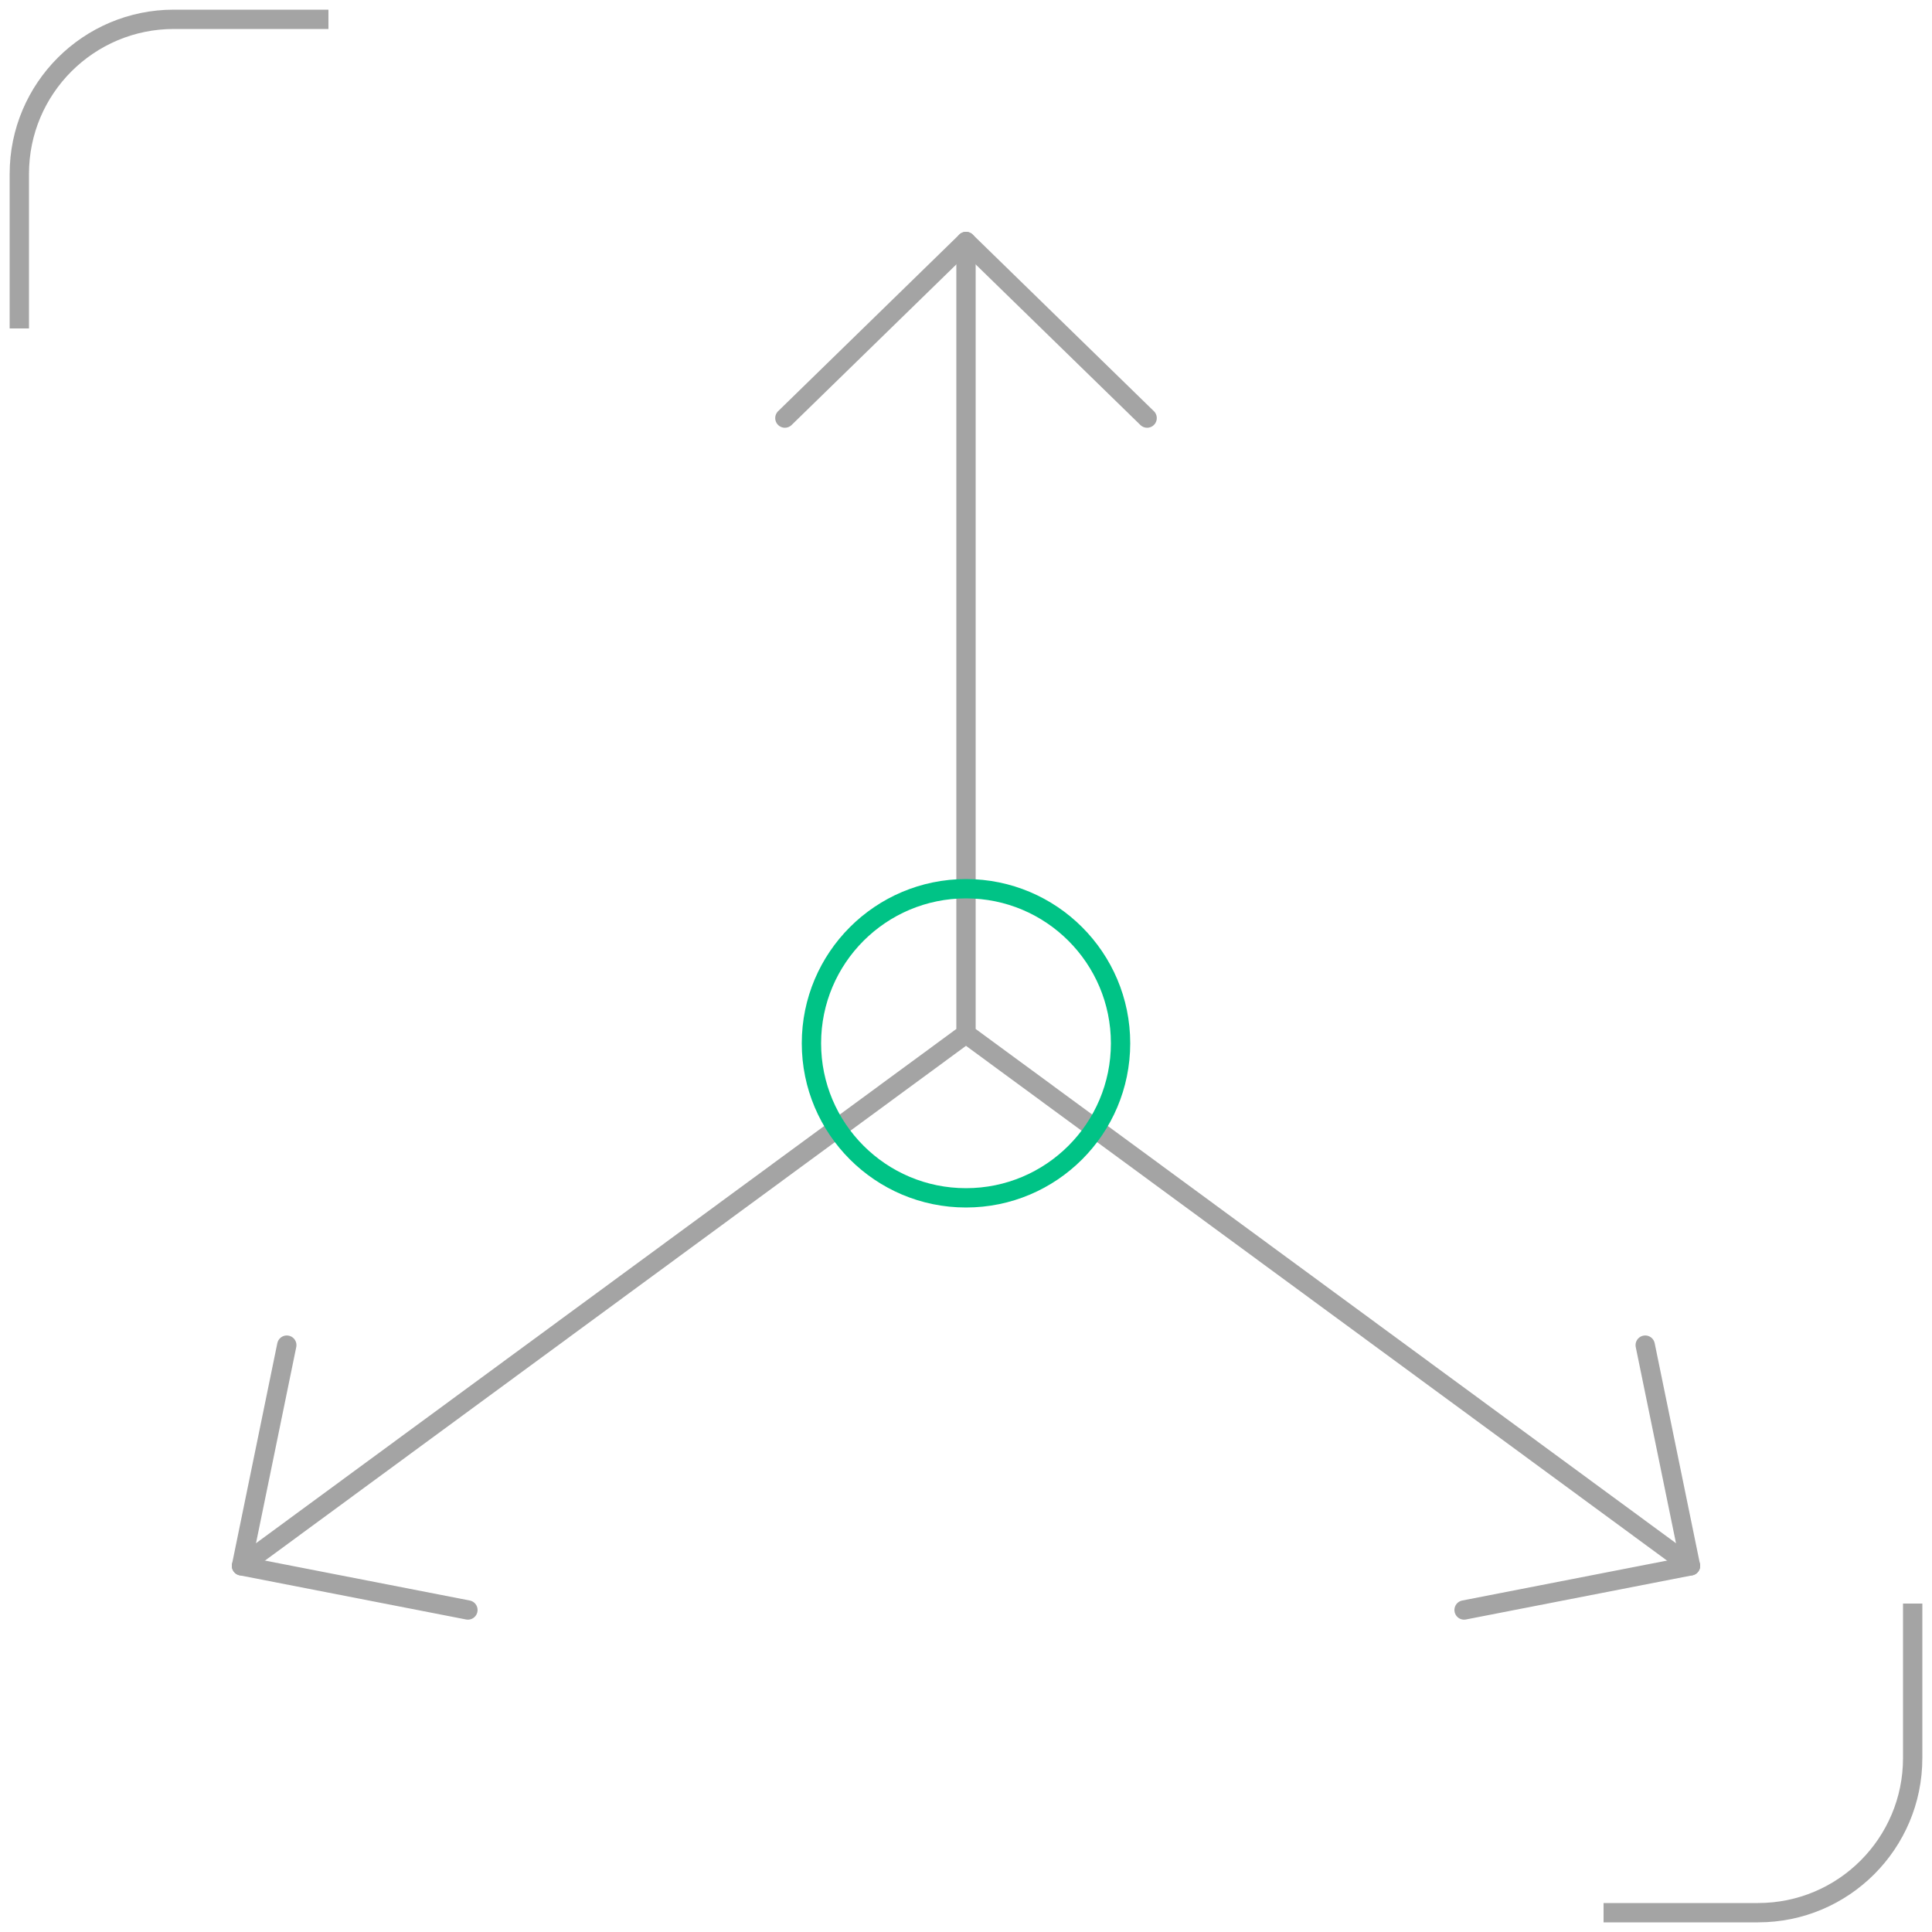 <svg width="100" height="100" viewBox="0 0 100 100" fill="none" xmlns="http://www.w3.org/2000/svg">
<g clip-path="url(#clip0_2651_8997)">
<path d="M87.5 81.048L50 53.512M50 53.512V12.5M50 53.512L12.5 81.048" stroke="#A4A4A4" stroke-linecap="round" stroke-linejoin="round"/>
<path d="M50 62C54.418 62 58 58.418 58 54C58 49.582 54.418 46 50 46C45.582 46 42 49.582 42 54C42 58.418 45.582 62 50 62Z" stroke="#00C386" stroke-linecap="round" stroke-linejoin="round"/>
<path d="M85.156 69.624L87.5 81.048L75.781 83.333" stroke="#A4A4A4" stroke-linecap="round" stroke-linejoin="round"/>
<path d="M40.625 21.64L50 12.5L59.375 21.64" stroke="#A4A4A4" stroke-linecap="round" stroke-linejoin="round"/>
<path d="M24.219 83.333L12.5 81.048L14.844 69.624" stroke="#A4A4A4" stroke-linecap="round" stroke-linejoin="round"/>
<path d="M1 17V9C1 4.582 4.582 1 9 1H17" stroke="#A4A4A4"/>
<path d="M99 83V91C99 95.418 95.418 99 91 99H83" stroke="#A4A4A4"/>
</g>
<defs>
<clipPath id="clip0_2651_8997">
<rect width="100" height="100" fill="white"/>
</clipPath>
</defs>
</svg>
